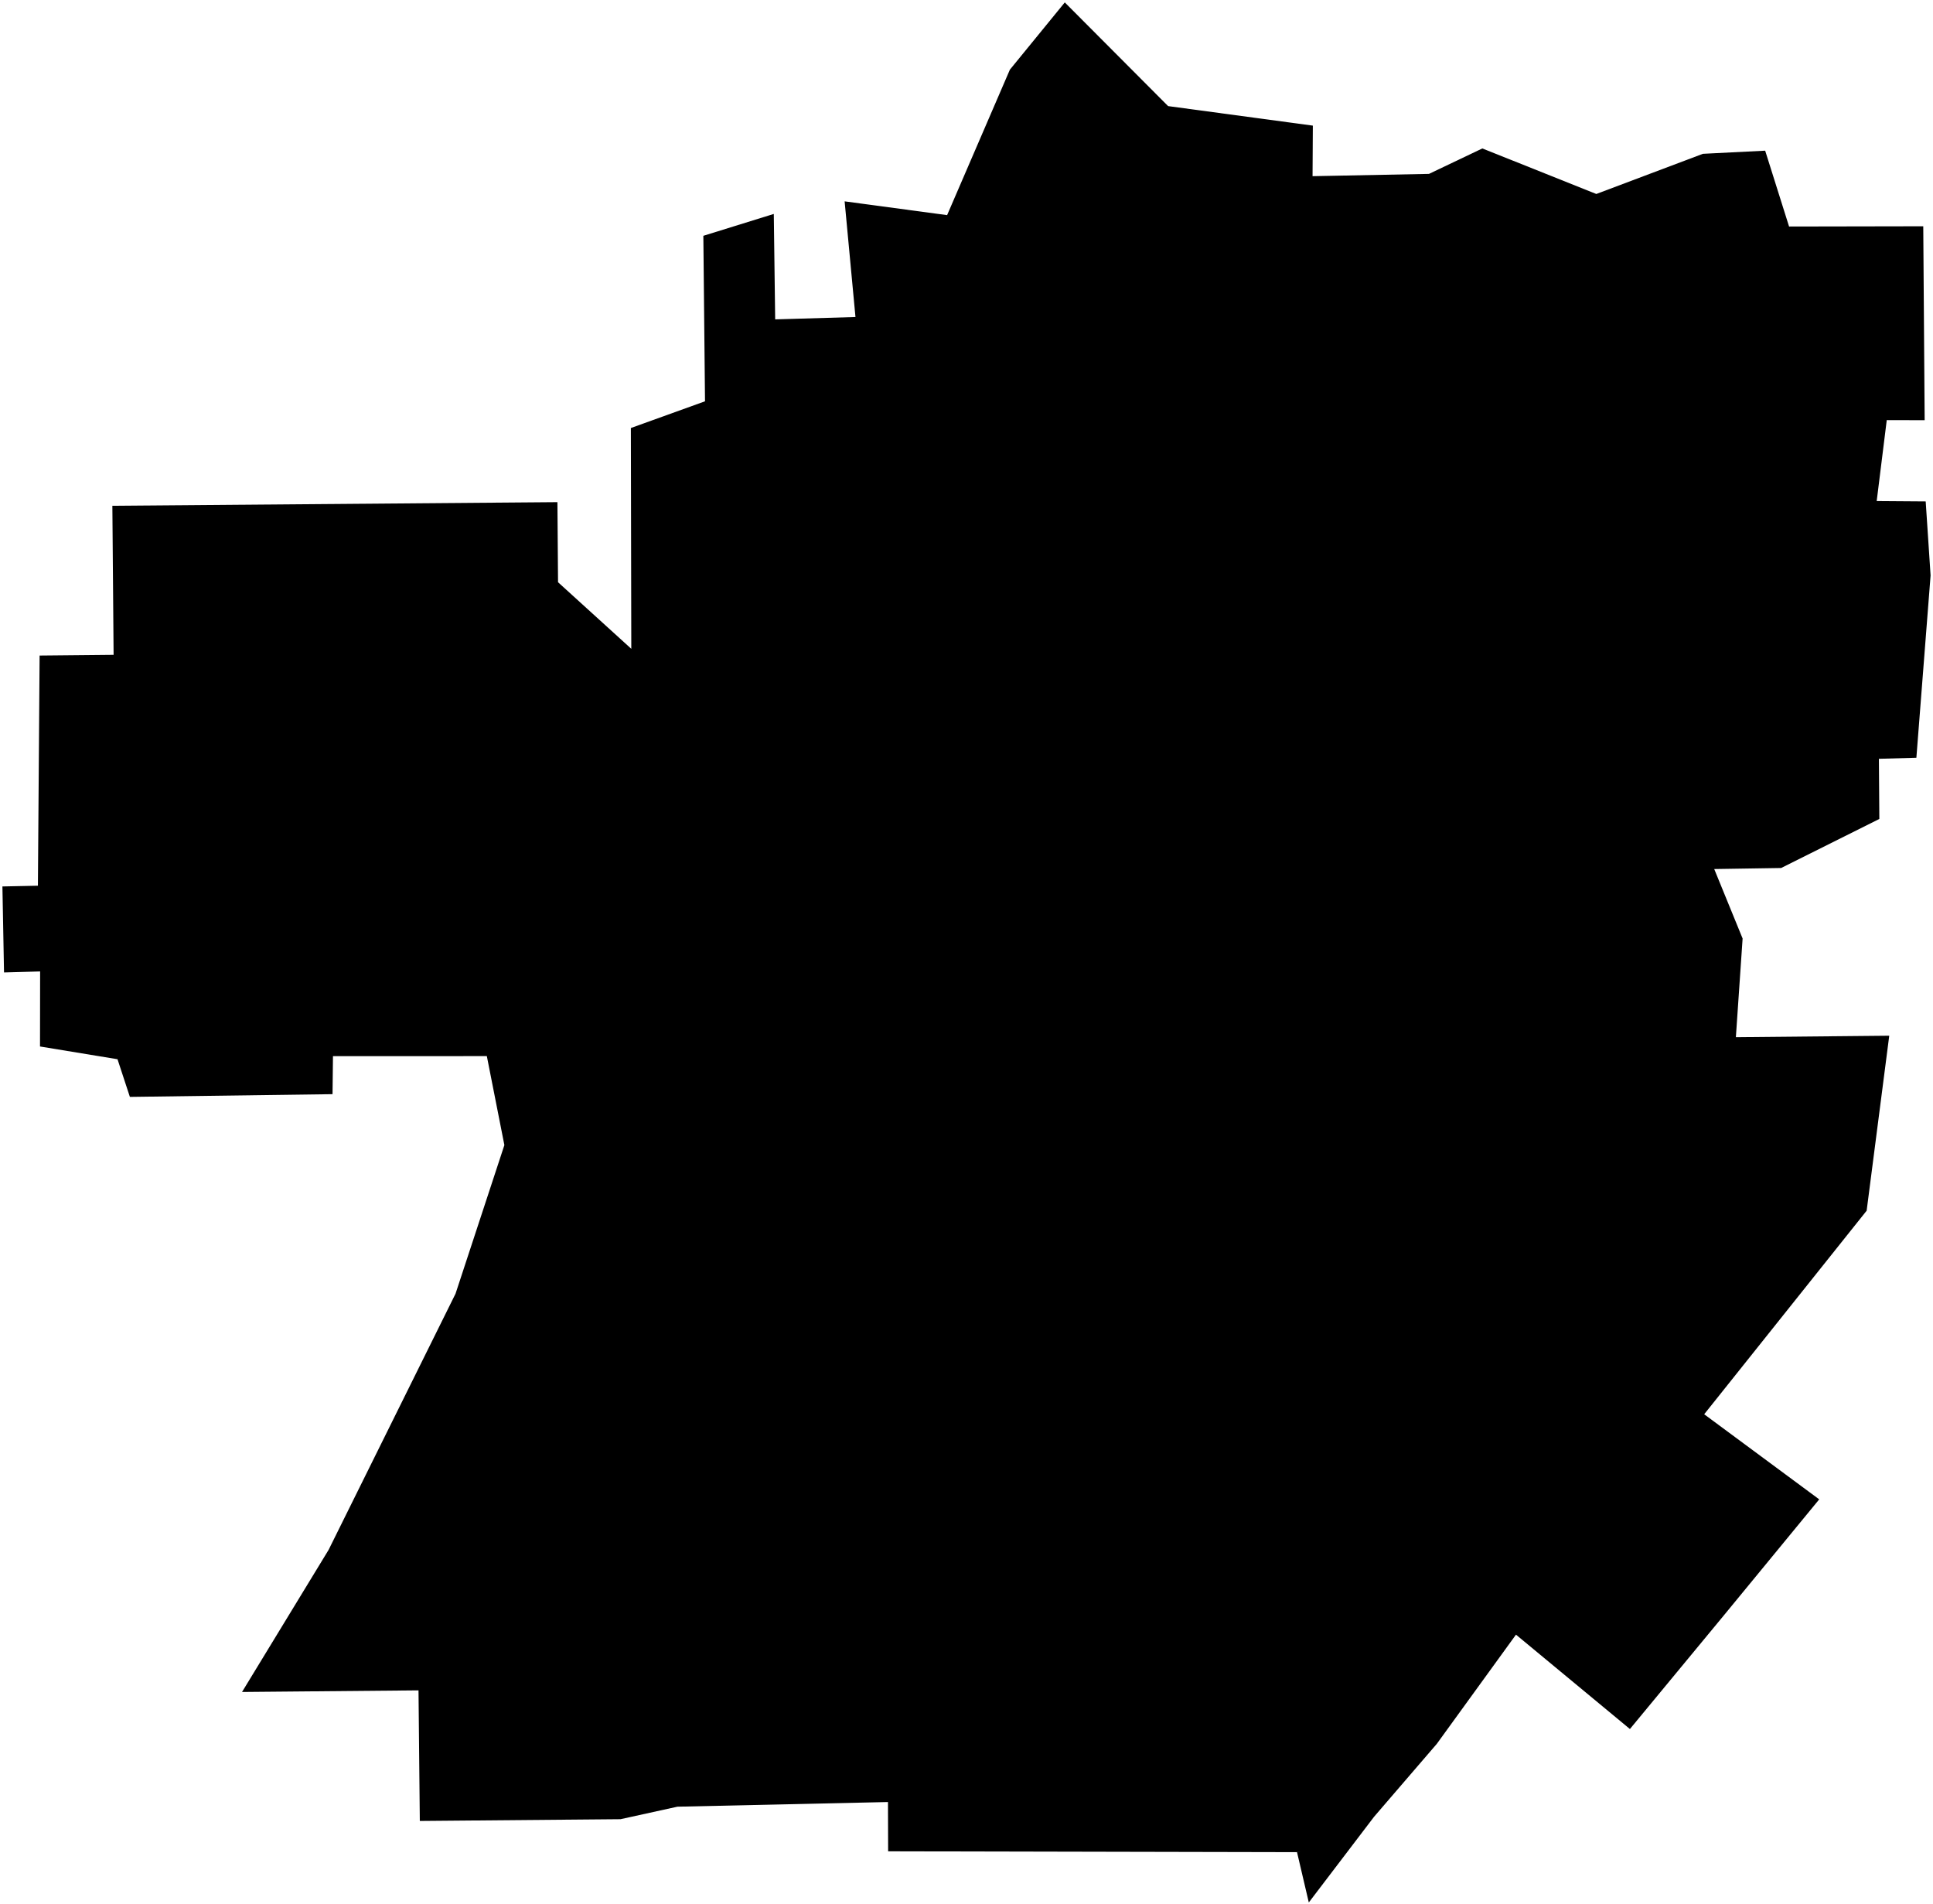 <?xml version="1.0"?>
<svg xmlns="http://www.w3.org/2000/svg" version="1.2" baseProfile="tiny" width="800" height="788" viewBox="0 0 800 788" stroke-linecap="round" stroke-linejoin="round">
<g id="CityBoundaries">
<path d="M 795.968 93.627 796.548 173.871 780.861 173.834 776.697 207.334 796.976 207.48 799 238.108 793.121 313.537 777.608 313.976 777.793 338.869 737.149 359.16 709.455 359.592 721.204 388.34 718.416 429.172 781.892 428.559 772.539 500.964 705.302 585.195 752.909 620.407 713.252 668.64 674.564 715.435 627.407 676.387 594.637 721.58 568.676 751.742 541.667 787.205 536.79 766.398 367.565 766.038 367.499 745.648 280.357 747.576 256.803 752.75 173.746 753.477 173.208 699.443 100.166 700.107 135.992 641.311 188.533 535.3 208.743 473.816 201.482 437 137.807 437.018 137.622 452.744 53.752 453.874 48.632 438.289 16.559 433.016 16.602 401.964 1.666 402.378 1 366.796 15.688 366.492 16.392 271.253 47.015 270.952 46.505 209.279 230.696 207.783 230.951 240.918 261.271 268.465 261.094 177.108 291.78 166.049 291.09 97.572 320.246 88.524 320.818 132.151 354.048 131.175 349.562 83.316 391.976 89.018 417.953 28.829 440.681 1 483.434 43.901 543.339 51.982 543.219 72.899 591.403 71.954 613.491 61.426 660.661 80.264 704.767 63.645 730.543 62.348 740.431 93.729 795.968 93.627 Z"/>
</g>
</svg>